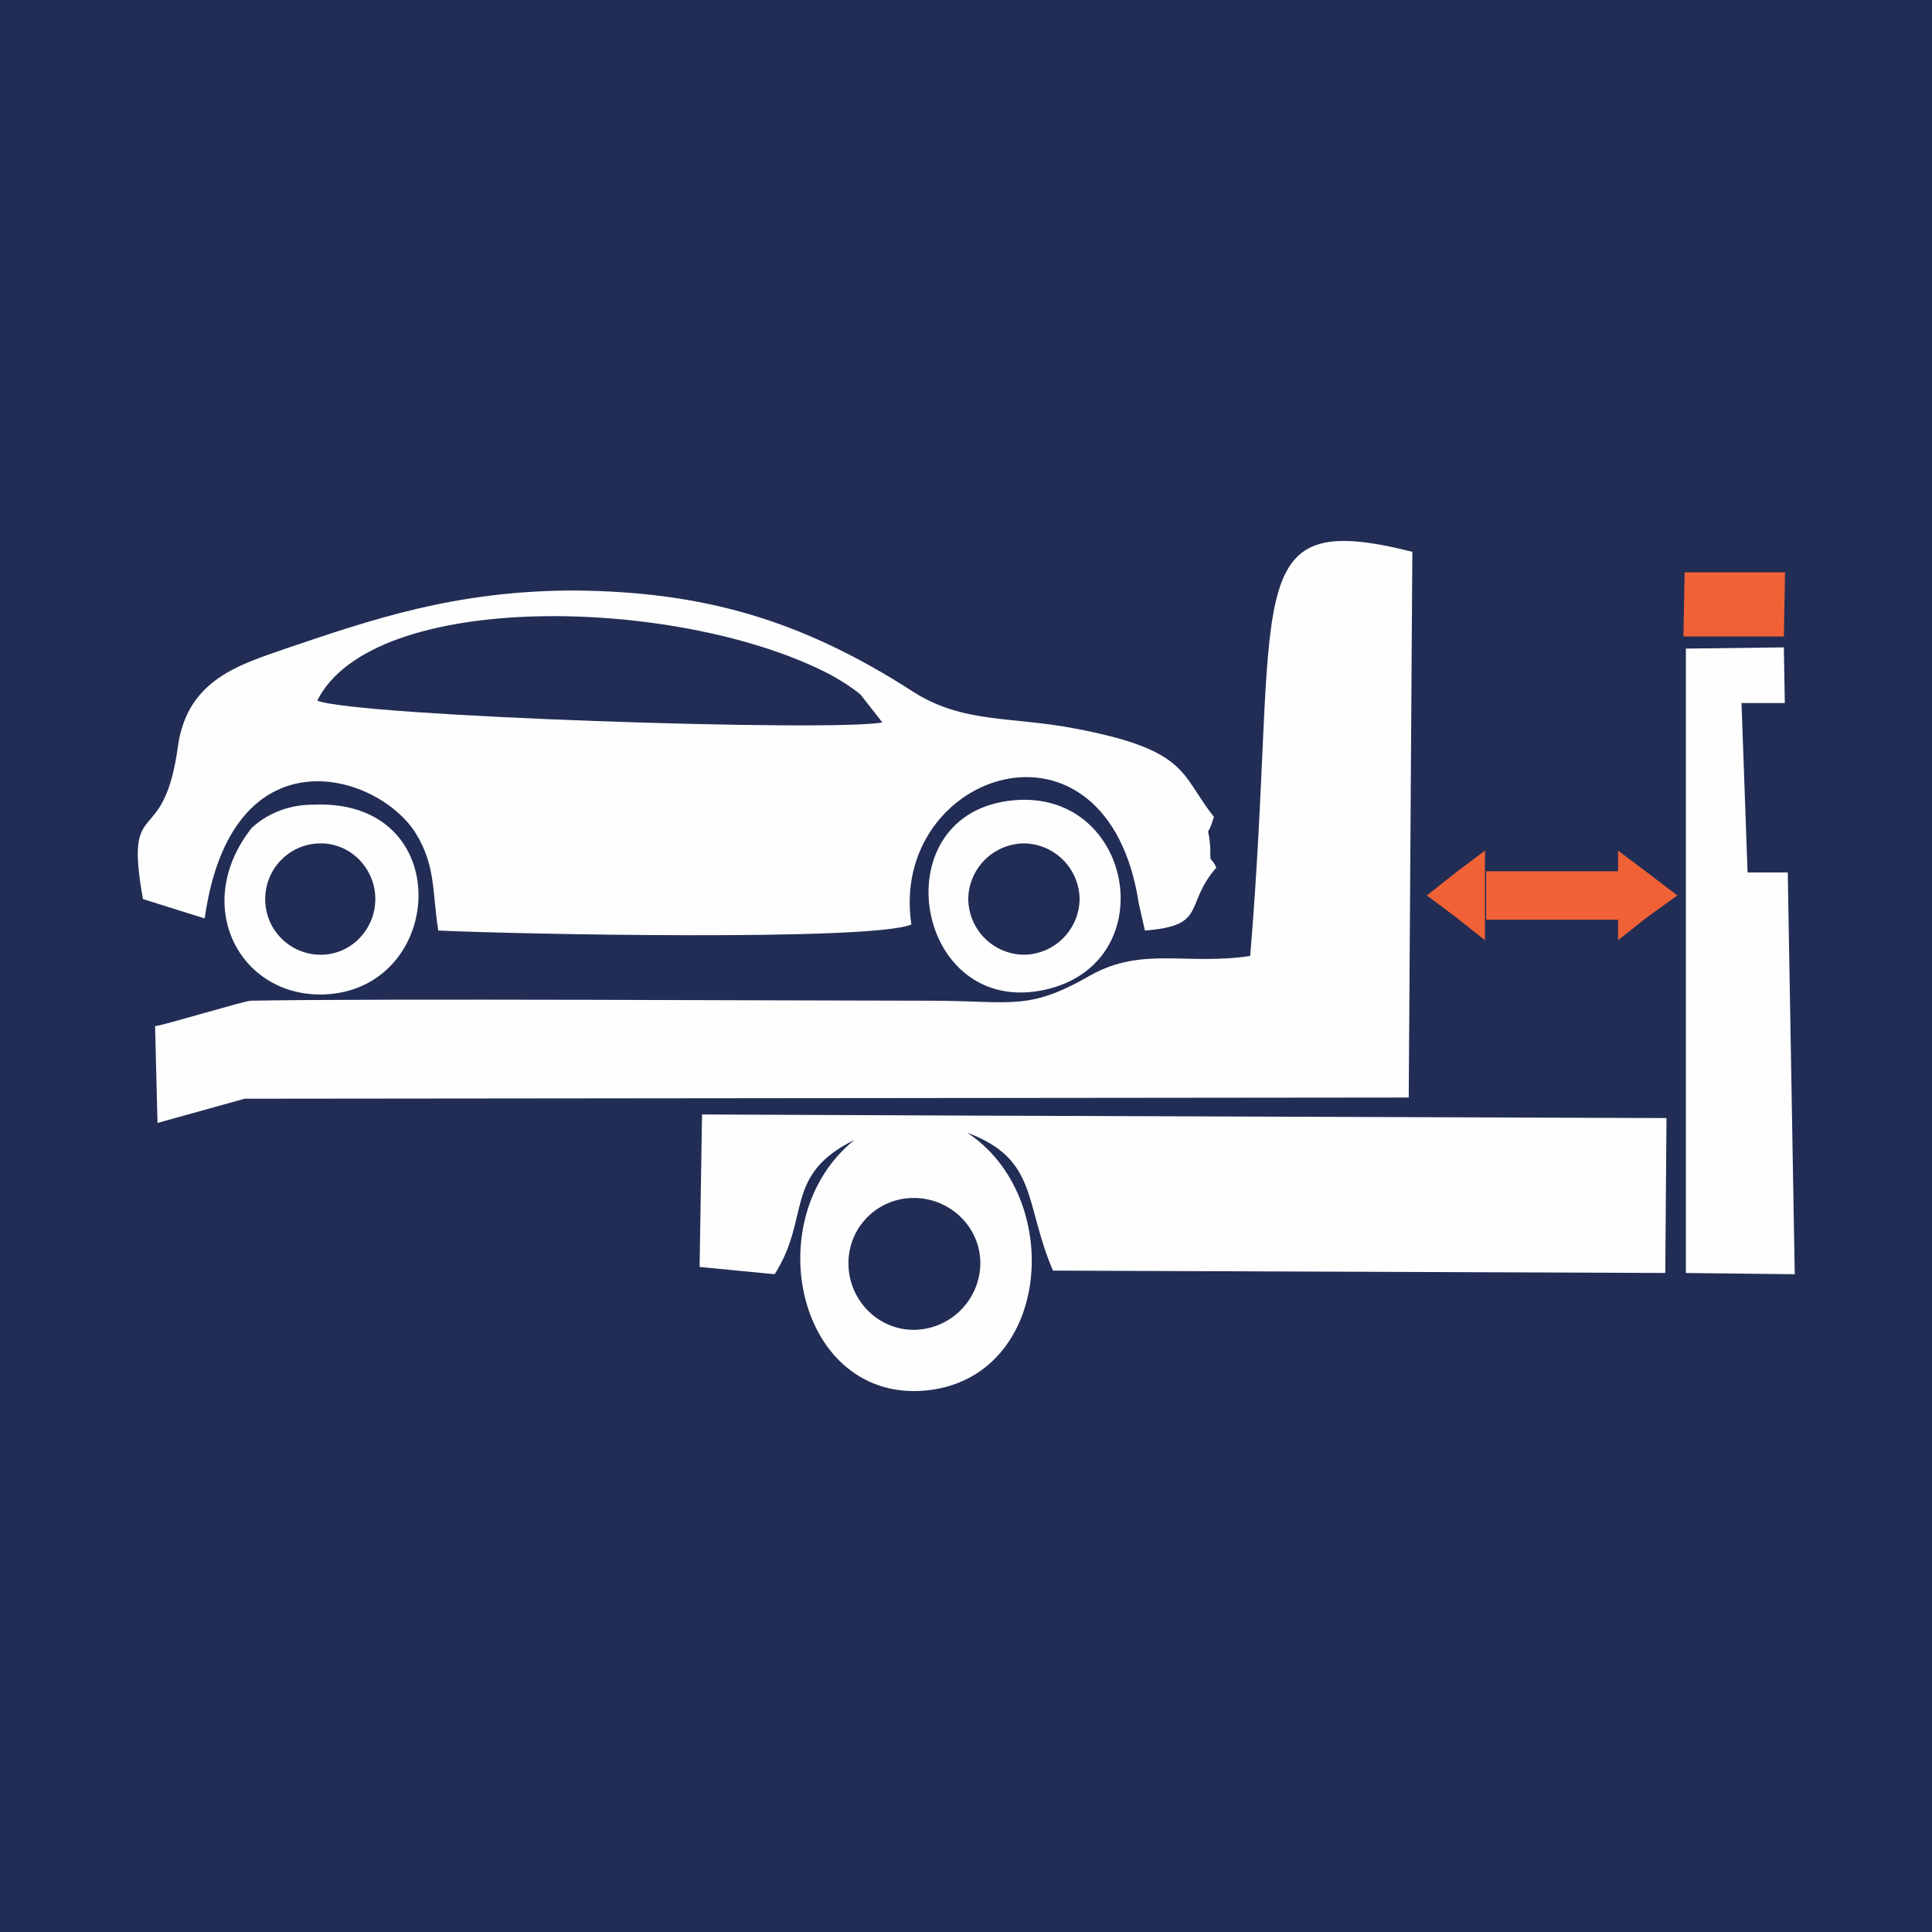 <svg xmlns="http://www.w3.org/2000/svg" width="70" height="70"><path fill="#222d55" d="M0 0h70v70H0z"/><path class="fil4" d="M96.59 36.901c-.933.22-1.426 1.042-1.426 2.14 0 3.016 4.99 3.838 4.99-.22 0-1.097-.548-1.7-1.425-1.92l4.552-10.695c2.413-5.814 6.527-12.505 1.7-17.496-1.7-1.81-3.784-2.797-5.814-3.071h-2.029c-2.633.329-5.155 1.974-6.8 4.771-1.701 2.962-1.098 6.088.164 9.215l4.607 12.779c.439 1.152 1.426 3.18 1.48 4.497z" clip-rule="evenodd" fill="#f16136" fill-rule="evenodd" image-rendering="optimizeQuality" shape-rendering="geometricPrecision" text-rendering="geometricPrecision"/><path class="fil2" clip-rule="evenodd" fill="#fefefe" fill-rule="evenodd" image-rendering="optimizeQuality" shape-rendering="geometricPrecision" text-rendering="geometricPrecision" d="M64.632 23.456l-3.55.044v22.623l3.945.044zm-19.335 11.18c-2.323.35-3.902-.351-5.787.701-2.28 1.316-2.85.921-5.787.921-4.34 0-20.3-.087-24.64 0-.22 0-3.245.92-3.464.92l.088 3.508 3.156-.877 42.178-.043.131-19.773c-6.445-1.622-4.779 1.49-5.875 14.644zM25.348 45.904l2.719.263c1.315-2.061.307-3.595 2.893-4.867-3.55 2.85-2.06 9.558 2.631 9.076 4.516-.483 4.998-7.015 1.447-9.34 2.587.966 2.06 2.544 3.113 5l22.185.086.044-5.612-24.816-.088-10.128-.043-.088 5.524z"/><path class="fil1" clip-rule="evenodd" fill="#222d55" fill-rule="evenodd" image-rendering="optimizeQuality" shape-rendering="geometricPrecision" text-rendering="geometricPrecision" d="M65.772 25.473h-2.674l.22 6.138h2.761z"/><path class="fil3" clip-rule="evenodd" fill="#f16136" fill-rule="evenodd" image-rendering="optimizeQuality" shape-rendering="geometricPrecision" text-rendering="geometricPrecision" d="M64.676 20.737h-3.639l-.044 2.324h3.64zM51.699 32.444l1.052.789 1.052.833V30.82l-1.052.79-1.052.833zm2.148-.877h4.779v1.754h-4.78v-1.754zm6.927.877l-1.096.789-1.052.833V30.82l1.052.79 1.096.833z"/><path class="fil2" d="M44.07 31.435c-.22-.482-.22-.043-.22-.745-.087-1.052-.175-.088.132-1.096-1.228-1.535-.877-2.412-5.042-3.2-2.28-.44-4.034-.176-5.831-1.316-4.078-2.63-7.629-3.64-12.276-3.683-4.34 0-7.366 1.052-10.479 2.104-1.622.57-3.551 1.097-3.902 3.508-.526 3.902-1.973 1.666-1.272 5.568l2.236.702c.965-6.84 6.226-5.305 7.63-3.113.745 1.184.613 2.148.832 3.551 2.762.132 15.74.395 17.143-.22-.833-5.523 7.103-8.242 8.243-.744l.219.964c2.28-.175 1.403-.92 2.587-2.28z" clip-rule="evenodd" fill="#fefefe" fill-rule="evenodd" image-rendering="optimizeQuality" shape-rendering="geometricPrecision" text-rendering="geometricPrecision"/><path class="fil1" d="M11.494 25.385c1.403.57 18.677 1.14 20.475.789l-.79-1.008c-.306-.263-.876-.614-1.227-.79-5.437-2.762-16.441-3.025-18.458 1.009z" clip-rule="evenodd" fill="#222d55" fill-rule="evenodd" image-rendering="optimizeQuality" shape-rendering="geometricPrecision" text-rendering="geometricPrecision"/><path class="fil2" d="M36.485 29.024c-4.56.658-3.288 7.848 1.359 6.84 4.428-.965 3.2-7.498-1.36-6.84zm-25.123.131c-.263 0-1.315 0-2.236.833-2.323 2.938-.263 6.445 3.026 6.007 4.033-.57 4.252-7.059-.79-6.84z" clip-rule="evenodd" fill="#fefefe" fill-rule="evenodd" image-rendering="optimizeQuality" shape-rendering="geometricPrecision" text-rendering="geometricPrecision"/><path class="fil1" d="M11.625 30.558c1.097 0 1.973.921 1.973 2.017 0 1.096-.876 2.017-1.973 2.017a2.01 2.01 0 01-2.016-2.017c0-1.096.877-2.017 2.016-2.017zm25.474 0a2.04 2.04 0 012.016 2.017 2.04 2.04 0 01-2.016 2.017 2.04 2.04 0 01-2.017-2.017 2.04 2.04 0 012.017-2.017zm-3.99 12.847c1.315 0 2.411 1.052 2.411 2.367a2.433 2.433 0 01-2.411 2.411c-1.315 0-2.368-1.096-2.368-2.41a2.358 2.358 0 012.368-2.368z" clip-rule="evenodd" fill="#222d55" fill-rule="evenodd" image-rendering="optimizeQuality" shape-rendering="geometricPrecision" text-rendering="geometricPrecision"/></svg>